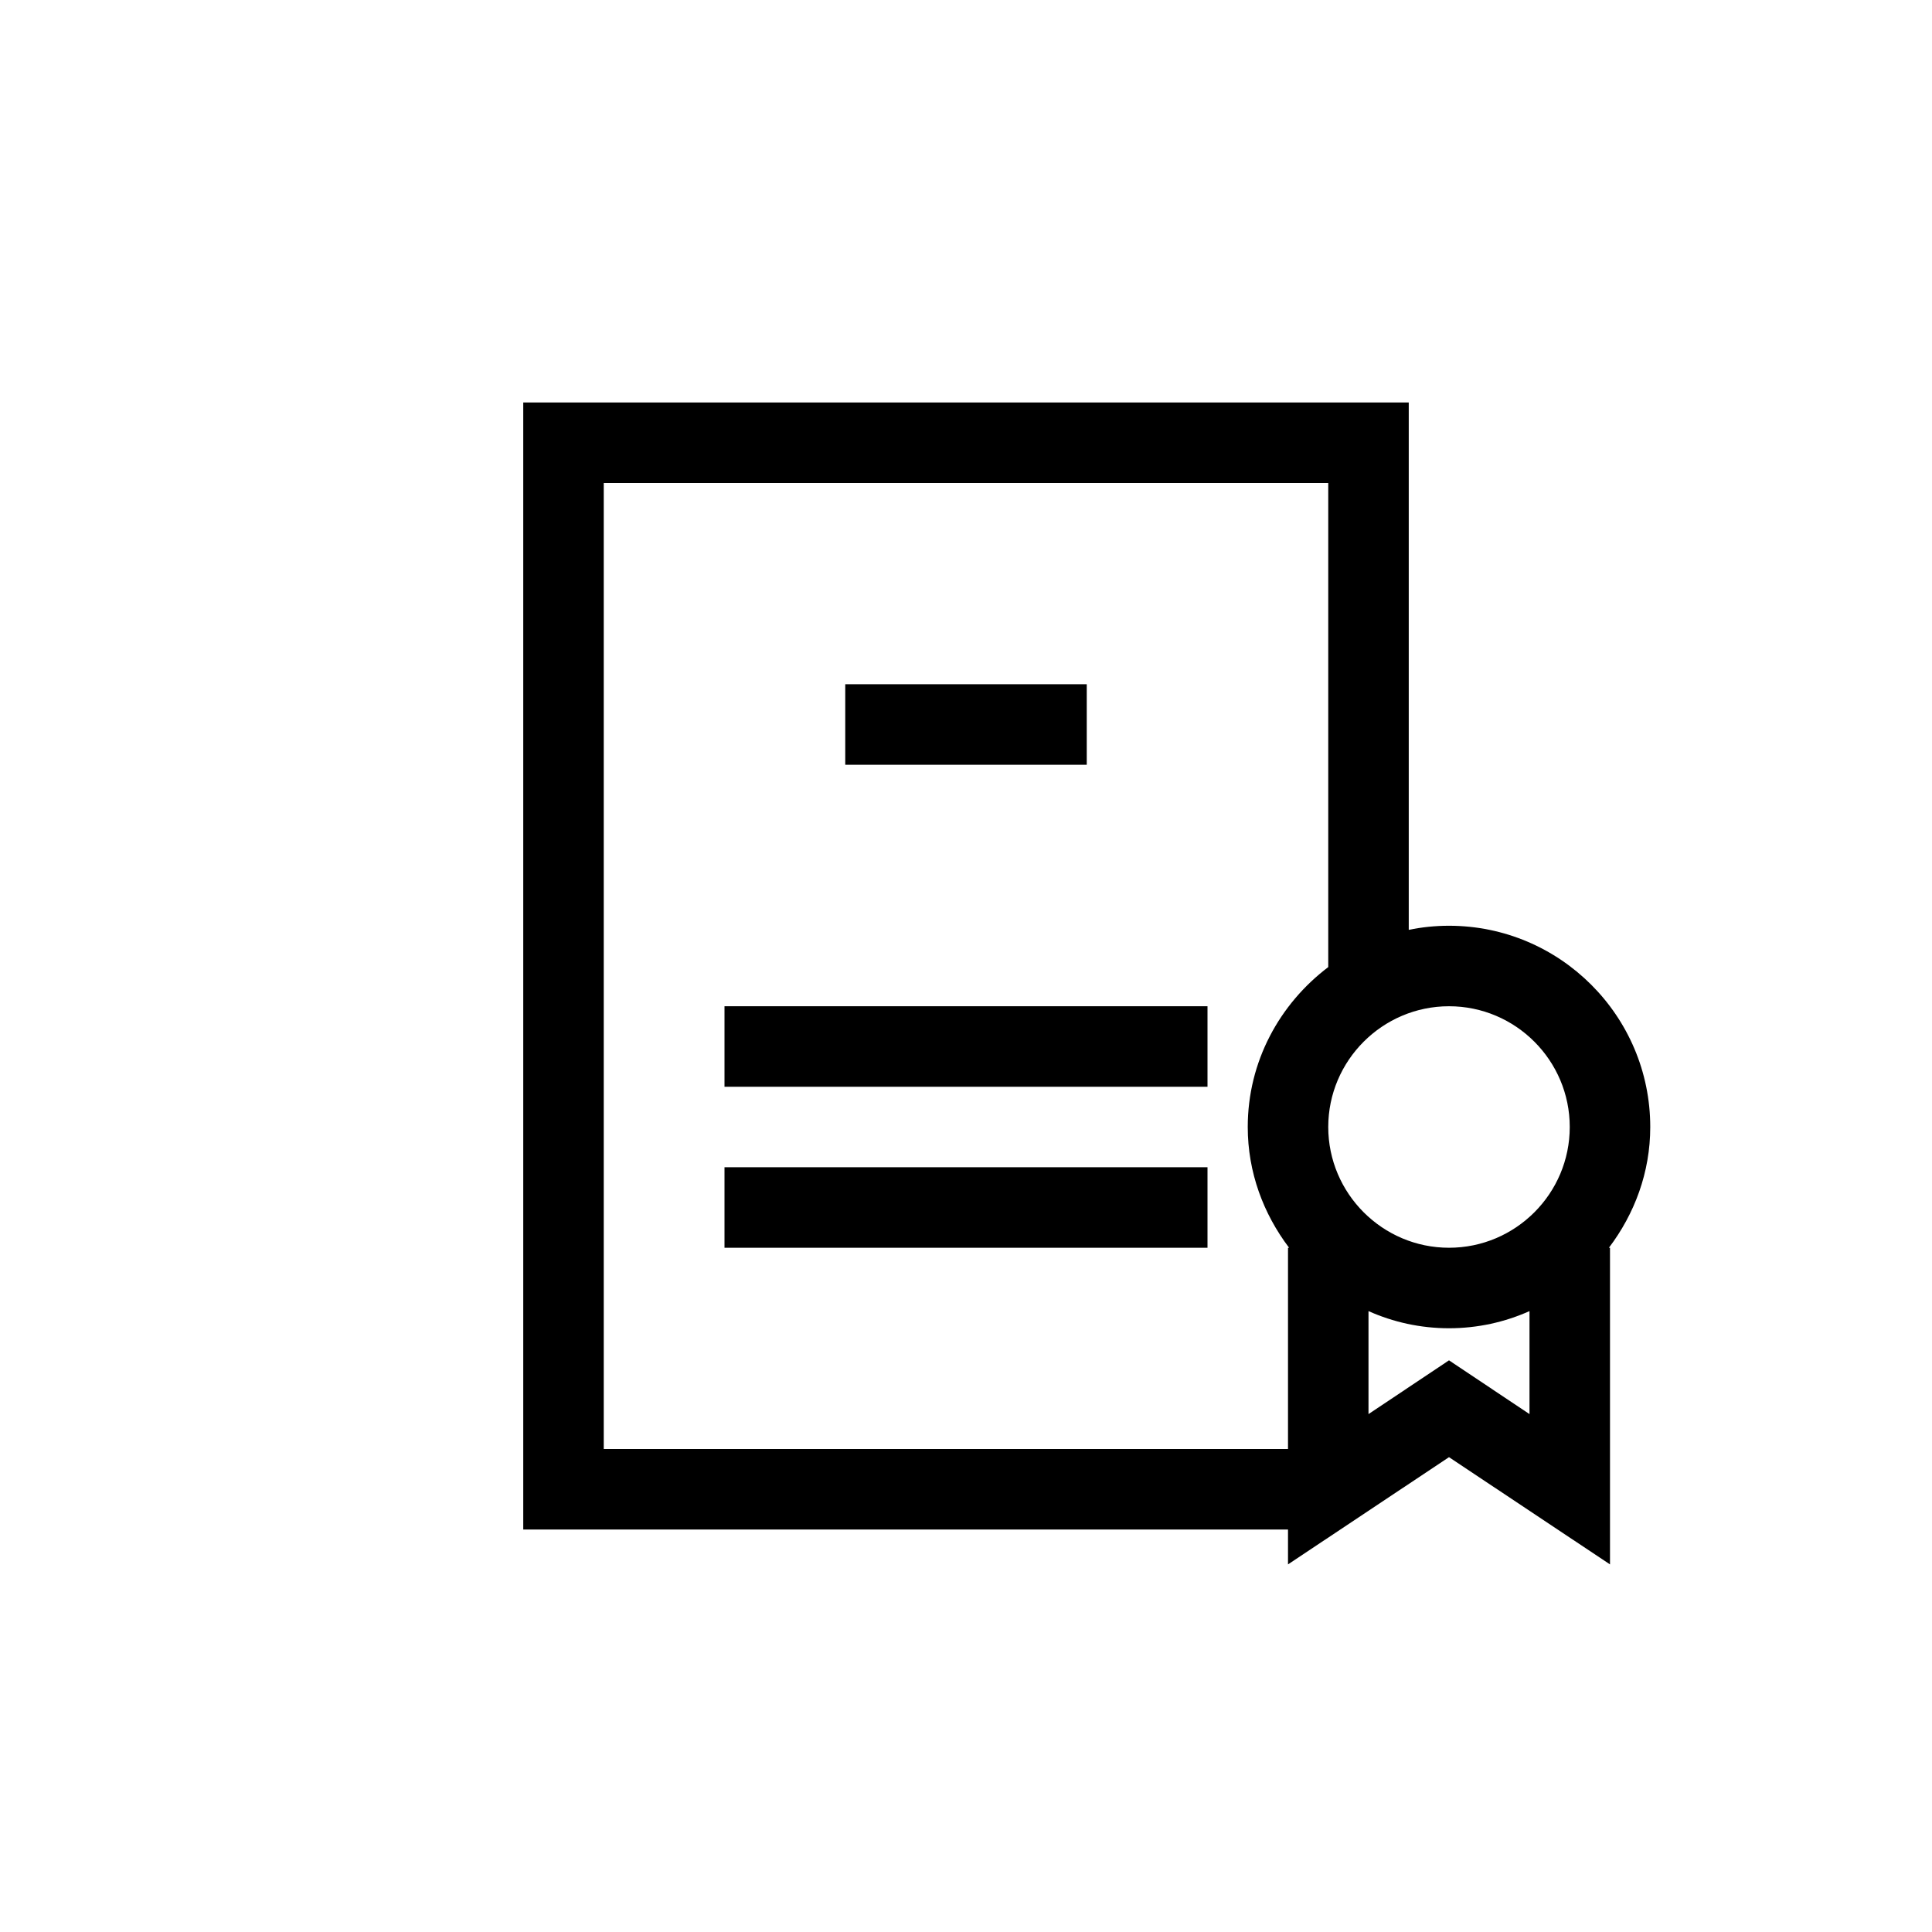 <?xml version="1.0" encoding="UTF-8"?>
<svg xmlns="http://www.w3.org/2000/svg" xmlns:xlink="http://www.w3.org/1999/xlink" width="48pt" height="48pt" viewBox="0 0 48 48" version="1.1">
<g id="surface1">
<path style=" stroke:none;fill-rule:nonzero;fill:rgb(0%,0%,0%);fill-opacity:1;" d="M 38 35.133 L 38 32.574 C 37.387 32.848 36.711 33 36 33 C 35.289 33 34.613 32.848 34 32.574 L 34 35.133 L 36 33.797 Z M 32 36 L 32 31 L 32.027 31 C 31.391 30.16 31 29.129 31 28 C 31 26.371 31.793 24.941 33 24.027 L 33 12 L 15 12 L 15 36 Z M 36 25 C 34.348 25 33 26.348 33 28 C 33 29.652 34.348 31 36 31 C 37.656 31 39 29.652 39 28 C 39 26.348 37.656 25 36 25 M 39.973 31 L 40 31 L 40 38.867 L 36 36.203 L 32 38.867 L 32 38 L 13 38 L 13 10 L 35 10 L 35 23.102 C 35.324 23.035 35.656 23 36 23 C 38.758 23 41 25.242 41 28 C 41 29.129 40.609 30.16 39.973 31 M 18 31 L 30 31 L 30 29 L 18 29 Z M 18 27 L 30 27 L 30 25 L 18 25 Z M 27 19 L 21 19 L 21 17 L 27 17 Z M 27 19 "/>
</g>
</svg>
